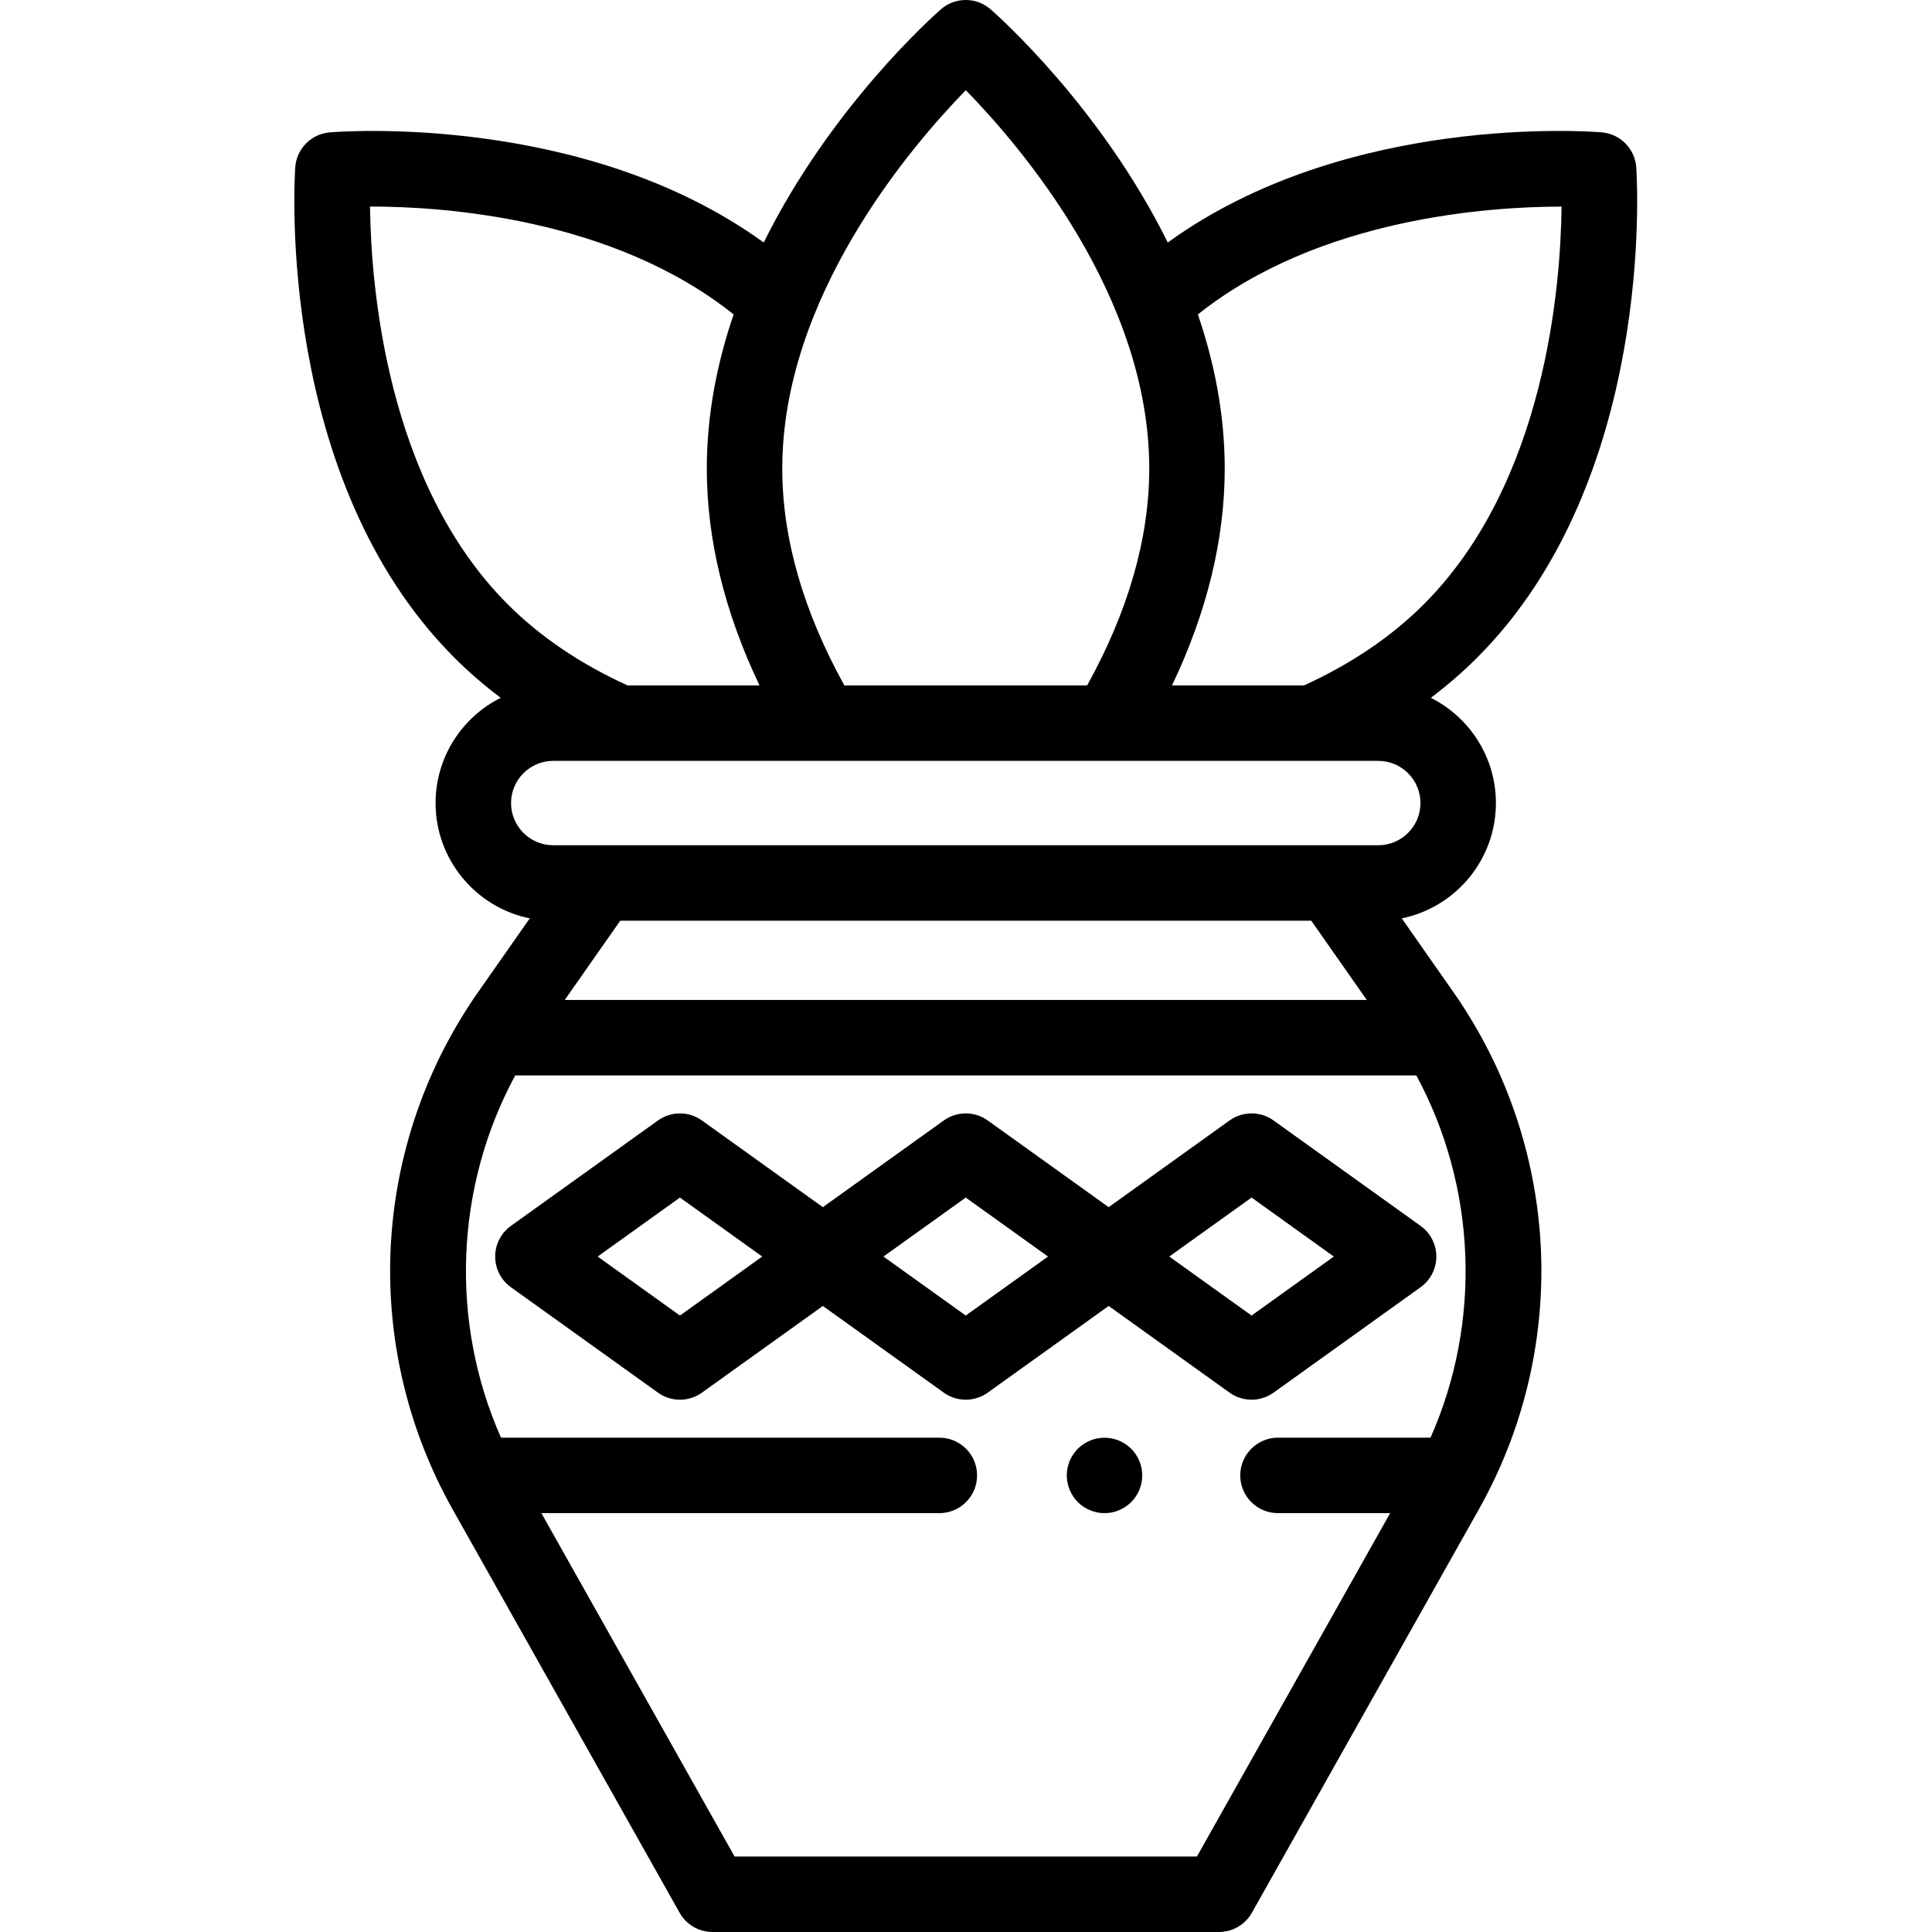 <svg height="512pt" viewBox="-78 0 512 512.001" width="512pt" xmlns="http://www.w3.org/2000/svg"><path d="m214.703 401c-.648 0-1.309-.059-1.949-.188-.641-.133-1.27-.332-1.871-.582-.609-.25-1.188-.559-1.73-.918-.547-.359-1.059-.781-1.52-1.242-.457-.461-.879-.969-1.238-1.52-.359-.539-.672-1.121-.922-1.73-.25-.598-.438-1.23-.57-1.867-.129-.641-.199-1.301-.199-1.953 0-.648.07-1.309.199-1.949.133-.641.32-1.27.57-1.879.25-.602.562-1.18.922-1.719.359-.551.781-1.062 1.238-1.523.461-.457.973-.879 1.52-1.238.543-.359 1.121-.672 1.73-.922.602-.25 1.23-.449 1.871-.566 1.289-.262 2.621-.262 3.91 0 .629.117 1.262.316 1.871.566.598.25 1.18.562 1.719.922.551.359 1.059.781 1.52 1.238.461.461.879.973 1.25 1.523.359.539.672 1.117.922 1.719.25.609.438 1.238.57 1.879.129.641.188 1.301.188 1.949 0 .652-.059 1.312-.188 1.953-.133.637-.32 1.27-.57 1.867-.25.609-.562 1.191-.922 1.73-.371.551-.789 1.059-1.25 1.52-.461.461-.969.883-1.52 1.242-.539.359-1.121.668-1.719.918-.609.25-1.242.449-1.871.582-.648.129-1.309.188-1.961.188zm0 0"/><path d="m330.395 332.027c-.82-21.949-7.293-43.453-18.719-62.191 0-.004-.004-.012-.008-.016-1.445-2.391-2.957-4.703-4.473-6.855l-13.715-19.59c14.219-2.891 24.953-15.492 24.953-30.555 0-12.188-7.031-22.766-17.25-27.891 4.398-3.309 8.492-6.855 12.266-10.633 47.258-47.258 42.406-126.582 42.176-129.938-.336-4.926-4.223-8.871-9.145-9.281-2.914-.246-67.598-5.16-115.012 29.195-17.812-36.051-45.258-60.328-46.961-61.812-3.77-3.281-9.379-3.281-13.145 0-1.703 1.484-29.148 25.762-46.965 61.812-47.414-34.355-112.098-29.438-115.008-29.191-4.926.41-8.809 4.352-9.148 9.281-.227 3.352-5.078 82.676 42.18 129.934 3.773 3.777 7.867 7.324 12.266 10.633-10.219 5.125-17.254 15.703-17.254 27.891 0 15.062 10.738 27.664 24.957 30.559l-13.703 19.566c-1.527 2.172-3.039 4.484-4.484 6.875-.004.004-.008.012-.012.016-11.426 18.734-17.895 40.242-18.715 62.191-.82 21.984 4.047 43.941 14.082 63.496v.004c.691 1.367 1.465 2.809 2.371 4.43l60.18 106.949c1.773 3.148 5.105 5.094 8.715 5.094h134.223c3.609 0 6.941-1.945 8.715-5.094l60.188-106.973c.898-1.598 1.668-3.039 2.363-4.41 10.031-19.555 14.902-41.512 14.082-63.496zm-244.027-88.027h183.133l14.707 21h-212.543zm249.461-189.246c-.223 20.863-4.211 73.09-36.52 105.402-8.578 8.574-19.246 15.797-31.734 21.484h-34.98c9.277-19.453 13.969-38.723 13.969-57.477 0-14.387-2.762-28.121-7.117-40.832 32.133-25.625 77.355-28.574 96.383-28.578zm-157.883-30.852c14.645 14.984 48.617 54.664 48.617 100.262 0 18.43-5.531 37.742-16.457 57.477h-64.344c-10.922-19.734-16.453-39.047-16.453-57.477 0-45.465 34.004-85.25 48.637-100.262zm-157.891 30.836h.223c19.145 0 64.059 2.98 96.145 28.59-4.355 12.715-7.113 26.445-7.113 40.836 0 18.754 4.691 38.023 13.965 57.477h-34.98c-12.484-5.688-23.156-12.91-31.73-21.484-32.219-32.219-36.254-84.547-36.508-105.418zm37.379 158.082c0-6.164 5.016-11.18 11.18-11.18h218.641c6.164 0 11.18 5.016 11.18 11.18 0 6.164-5.016 11.18-11.18 11.18h-218.641c-6.164 0-11.18-5.016-11.18-11.18zm181.762 279.18h-122.523l-51.203-91h105.465c5.523 0 10-4.477 10-10s-4.477-10-10-10h-116.16c-13.609-30.656-12.215-66.48 3.762-96h238.801c15.977 29.52 17.371 65.344 3.762 96h-40.422c-5.523 0-10 4.477-10 10s4.477 10 10 10h29.727zm0 0"/><path d="m259.504 369.066 38.969-27.938c2.617-1.879 4.172-4.906 4.172-8.129s-1.555-6.246-4.172-8.125l-38.969-27.938c-3.484-2.5-8.172-2.5-11.656 0l-32.043 22.973-32.043-22.973c-3.484-2.5-8.172-2.5-11.652 0l-32.047 22.973-32.043-22.973c-3.484-2.5-8.168-2.5-11.652 0l-38.969 27.938c-2.621 1.879-4.172 4.902-4.172 8.125s1.551 6.25 4.172 8.129l38.969 27.938c1.742 1.246 3.785 1.871 5.828 1.871 2.043 0 4.082-.625 5.824-1.871l32.047-22.973 32.043 22.973c1.742 1.246 3.785 1.871 5.828 1.871 2.039 0 4.082-.625 5.824-1.871l32.047-22.973 32.043 22.973c1.742 1.246 3.785 1.871 5.828 1.871 2.039 0 4.082-.625 5.824-1.871zm-157.309-20.434-21.809-15.633 21.805-15.633 21.809 15.633zm75.738 0-21.805-15.633 21.805-15.633 21.805 15.633zm53.934-15.633 21.809-15.633 21.805 15.633-21.805 15.633zm0 0"/></svg>